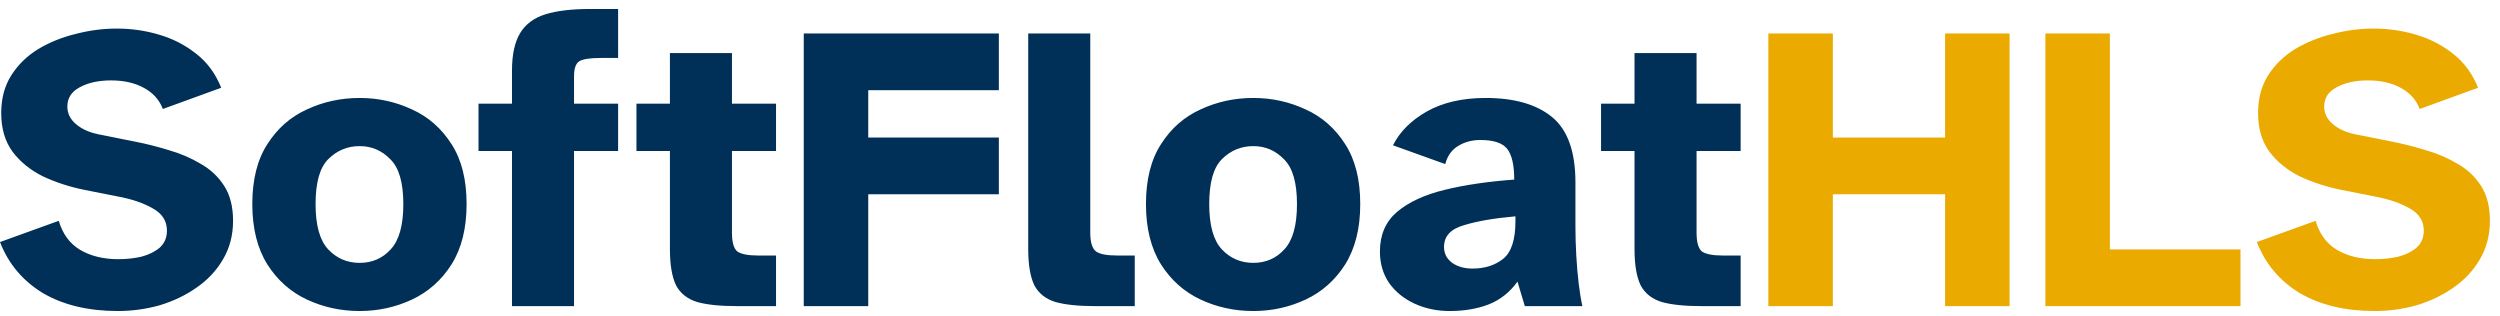 <svg width="245" height="31" viewBox="0 0 245 31" fill="none" xmlns="http://www.w3.org/2000/svg">
<path d="M11.56 30.48C8.653 30.48 6.2 29.893 4.2 28.72C2.227 27.52 0.827 25.853 1.49012e-08 23.72L5.76 21.64C6.133 22.92 6.827 23.867 7.84 24.48C8.88 25.093 10.133 25.4 11.6 25.4C12.373 25.4 13.12 25.32 13.84 25.16C14.56 24.973 15.16 24.68 15.64 24.28C16.12 23.853 16.36 23.293 16.36 22.6C16.36 21.667 15.907 20.947 15 20.44C14.093 19.907 12.92 19.507 11.48 19.24L8.24 18.6C6.8 18.307 5.453 17.867 4.2 17.28C2.973 16.667 1.987 15.867 1.24 14.88C0.493 13.867 0.12 12.6 0.12 11.08C0.12 9.64 0.453 8.4 1.12 7.36C1.787 6.32 2.667 5.467 3.76 4.8C4.88 4.133 6.107 3.64 7.44 3.32C8.773 2.973 10.107 2.8 11.44 2.8C12.88 2.8 14.267 3 15.6 3.4C16.96 3.8 18.173 4.427 19.24 5.28C20.307 6.107 21.12 7.213 21.68 8.6L15.96 10.68C15.613 9.773 14.987 9.08 14.08 8.6C13.2 8.12 12.133 7.88 10.88 7.88C9.653 7.88 8.627 8.107 7.8 8.56C7 8.987 6.6 9.613 6.6 10.44C6.6 11.107 6.88 11.68 7.44 12.16C8 12.64 8.733 12.973 9.64 13.16L13.24 13.88C14.333 14.093 15.44 14.373 16.56 14.72C17.68 15.04 18.707 15.48 19.64 16.04C20.6 16.573 21.373 17.293 21.96 18.2C22.547 19.107 22.84 20.253 22.84 21.64C22.84 23.053 22.507 24.32 21.84 25.44C21.2 26.533 20.333 27.453 19.24 28.2C18.173 28.947 16.973 29.52 15.64 29.92C14.307 30.293 12.947 30.48 11.56 30.48ZM35.246 30.48C33.406 30.48 31.686 30.107 30.086 29.36C28.486 28.613 27.192 27.467 26.206 25.92C25.219 24.347 24.726 22.373 24.726 20C24.726 17.6 25.219 15.64 26.206 14.12C27.192 12.573 28.486 11.44 30.086 10.72C31.686 9.973 33.406 9.6 35.246 9.6C37.059 9.6 38.766 9.973 40.366 10.72C41.966 11.44 43.259 12.573 44.246 14.12C45.232 15.64 45.726 17.6 45.726 20C45.726 22.373 45.232 24.347 44.246 25.92C43.259 27.467 41.966 28.613 40.366 29.36C38.766 30.107 37.059 30.48 35.246 30.48ZM35.246 25.76C36.472 25.76 37.486 25.32 38.286 24.44C39.112 23.56 39.526 22.08 39.526 20C39.526 17.893 39.099 16.427 38.246 15.6C37.419 14.747 36.419 14.32 35.246 14.32C34.046 14.32 33.019 14.747 32.166 15.6C31.339 16.427 30.926 17.893 30.926 20C30.926 22.08 31.339 23.56 32.166 24.44C32.992 25.32 34.019 25.76 35.246 25.76ZM50.175 30V14.8H46.895V10.16H50.175V6.92C50.175 5.347 50.442 4.12 50.975 3.24C51.509 2.36 52.335 1.747 53.455 1.4C54.575 1.053 56.029 0.88 57.815 0.88H60.575V5.68H58.895C57.829 5.68 57.122 5.787 56.775 6C56.429 6.213 56.255 6.707 56.255 7.48V10.16H60.575V14.8H56.255V30H50.175ZM72.212 30C70.585 30 69.292 29.867 68.332 29.6C67.372 29.307 66.678 28.76 66.252 27.96C65.852 27.133 65.652 25.947 65.652 24.4V14.8H62.372V10.16H65.652V5.2H71.732V10.16H76.052V14.8H71.732V22.8C71.732 23.733 71.905 24.347 72.252 24.64C72.625 24.907 73.305 25.04 74.292 25.04H76.052V30H72.212ZM78.768 30V3.28H97.888V8.84H85.088V13.48H97.888V19.04H85.088V30H78.768ZM107.326 30C105.699 30 104.406 29.867 103.446 29.6C102.486 29.307 101.792 28.76 101.366 27.96C100.966 27.133 100.766 25.947 100.766 24.4V3.28H106.846V22.8C106.846 23.733 107.032 24.347 107.406 24.64C107.779 24.907 108.472 25.04 109.486 25.04H111.206V30H107.326ZM122.824 30.48C120.984 30.48 119.264 30.107 117.664 29.36C116.064 28.613 114.77 27.467 113.784 25.92C112.797 24.347 112.304 22.373 112.304 20C112.304 17.6 112.797 15.64 113.784 14.12C114.77 12.573 116.064 11.44 117.664 10.72C119.264 9.973 120.984 9.6 122.824 9.6C124.637 9.6 126.344 9.973 127.944 10.72C129.544 11.44 130.837 12.573 131.824 14.12C132.81 15.64 133.304 17.6 133.304 20C133.304 22.373 132.81 24.347 131.824 25.92C130.837 27.467 129.544 28.613 127.944 29.36C126.344 30.107 124.637 30.48 122.824 30.48ZM122.824 25.76C124.05 25.76 125.064 25.32 125.864 24.44C126.69 23.56 127.104 22.08 127.104 20C127.104 17.893 126.677 16.427 125.824 15.6C124.997 14.747 123.997 14.32 122.824 14.32C121.624 14.32 120.597 14.747 119.744 15.6C118.917 16.427 118.504 17.893 118.504 20C118.504 22.08 118.917 23.56 119.744 24.44C120.57 25.32 121.597 25.76 122.824 25.76ZM142.073 30.48C140.82 30.48 139.673 30.24 138.633 29.76C137.593 29.28 136.767 28.613 136.153 27.76C135.54 26.88 135.233 25.84 135.233 24.64C135.233 23.013 135.793 21.72 136.913 20.76C138.06 19.8 139.62 19.08 141.593 18.6C143.567 18.12 145.833 17.787 148.393 17.6C148.393 16.187 148.167 15.187 147.713 14.6C147.26 14.013 146.38 13.72 145.073 13.72C144.247 13.72 143.513 13.92 142.873 14.32C142.26 14.693 141.847 15.28 141.633 16.08L136.513 14.24C137.18 12.907 138.287 11.8 139.833 10.92C141.407 10.04 143.327 9.6 145.593 9.6C148.42 9.6 150.593 10.227 152.113 11.48C153.633 12.733 154.393 14.867 154.393 17.88V22.24C154.393 23.093 154.42 24.013 154.473 25C154.527 25.987 154.607 26.92 154.713 27.8C154.82 28.68 154.94 29.413 155.073 30H149.433L148.713 27.6C147.967 28.64 147.02 29.387 145.873 29.84C144.753 30.267 143.487 30.48 142.073 30.48ZM144.313 26.32C145.513 26.32 146.513 26 147.313 25.36C148.113 24.72 148.513 23.493 148.513 21.68V21.2C146.407 21.387 144.713 21.68 143.433 22.08C142.153 22.453 141.513 23.16 141.513 24.2C141.513 24.84 141.78 25.36 142.313 25.76C142.847 26.133 143.513 26.32 144.313 26.32ZM166.743 30C165.116 30 163.823 29.867 162.863 29.6C161.903 29.307 161.209 28.76 160.783 27.96C160.383 27.133 160.183 25.947 160.183 24.4V14.8H156.903V10.16H160.183V5.2H166.263V10.16H170.583V14.8H166.263V22.8C166.263 23.733 166.436 24.347 166.783 24.64C167.156 24.907 167.836 25.04 168.823 25.04H170.583V30H166.743Z" fill="#003057"/>
<path d="M173.299 30V3.28H179.619V13.48H190.619V3.28H196.939V30H190.619V19.04H179.619V30H173.299ZM200.448 30V3.28H206.768V24.44H219.568V30H200.448ZM232.732 30.48C229.825 30.48 227.372 29.893 225.372 28.72C223.399 27.52 221.999 25.853 221.172 23.72L226.932 21.64C227.305 22.92 227.999 23.867 229.012 24.48C230.052 25.093 231.305 25.4 232.772 25.4C233.545 25.4 234.292 25.32 235.012 25.16C235.732 24.973 236.332 24.68 236.812 24.28C237.292 23.853 237.532 23.293 237.532 22.6C237.532 21.667 237.079 20.947 236.172 20.44C235.265 19.907 234.092 19.507 232.652 19.24L229.412 18.6C227.972 18.307 226.625 17.867 225.372 17.28C224.145 16.667 223.159 15.867 222.412 14.88C221.665 13.867 221.292 12.6 221.292 11.08C221.292 9.64 221.625 8.4 222.292 7.36C222.959 6.32 223.839 5.467 224.932 4.8C226.052 4.133 227.279 3.64 228.612 3.32C229.945 2.973 231.279 2.8 232.612 2.8C234.052 2.8 235.439 3 236.772 3.4C238.132 3.8 239.345 4.427 240.412 5.28C241.479 6.107 242.292 7.213 242.852 8.6L237.132 10.68C236.785 9.773 236.159 9.08 235.252 8.6C234.372 8.12 233.305 7.88 232.052 7.88C230.825 7.88 229.799 8.107 228.972 8.56C228.172 8.987 227.772 9.613 227.772 10.44C227.772 11.107 228.052 11.68 228.612 12.16C229.172 12.64 229.905 12.973 230.812 13.16L234.412 13.88C235.505 14.093 236.612 14.373 237.732 14.72C238.852 15.04 239.879 15.48 240.812 16.04C241.772 16.573 242.545 17.293 243.132 18.2C243.719 19.107 244.012 20.253 244.012 21.64C244.012 23.053 243.679 24.32 243.012 25.44C242.372 26.533 241.505 27.453 240.412 28.2C239.345 28.947 238.145 29.52 236.812 29.92C235.479 30.293 234.119 30.48 232.732 30.48Z" fill="#EAAA00"/>
</svg>

